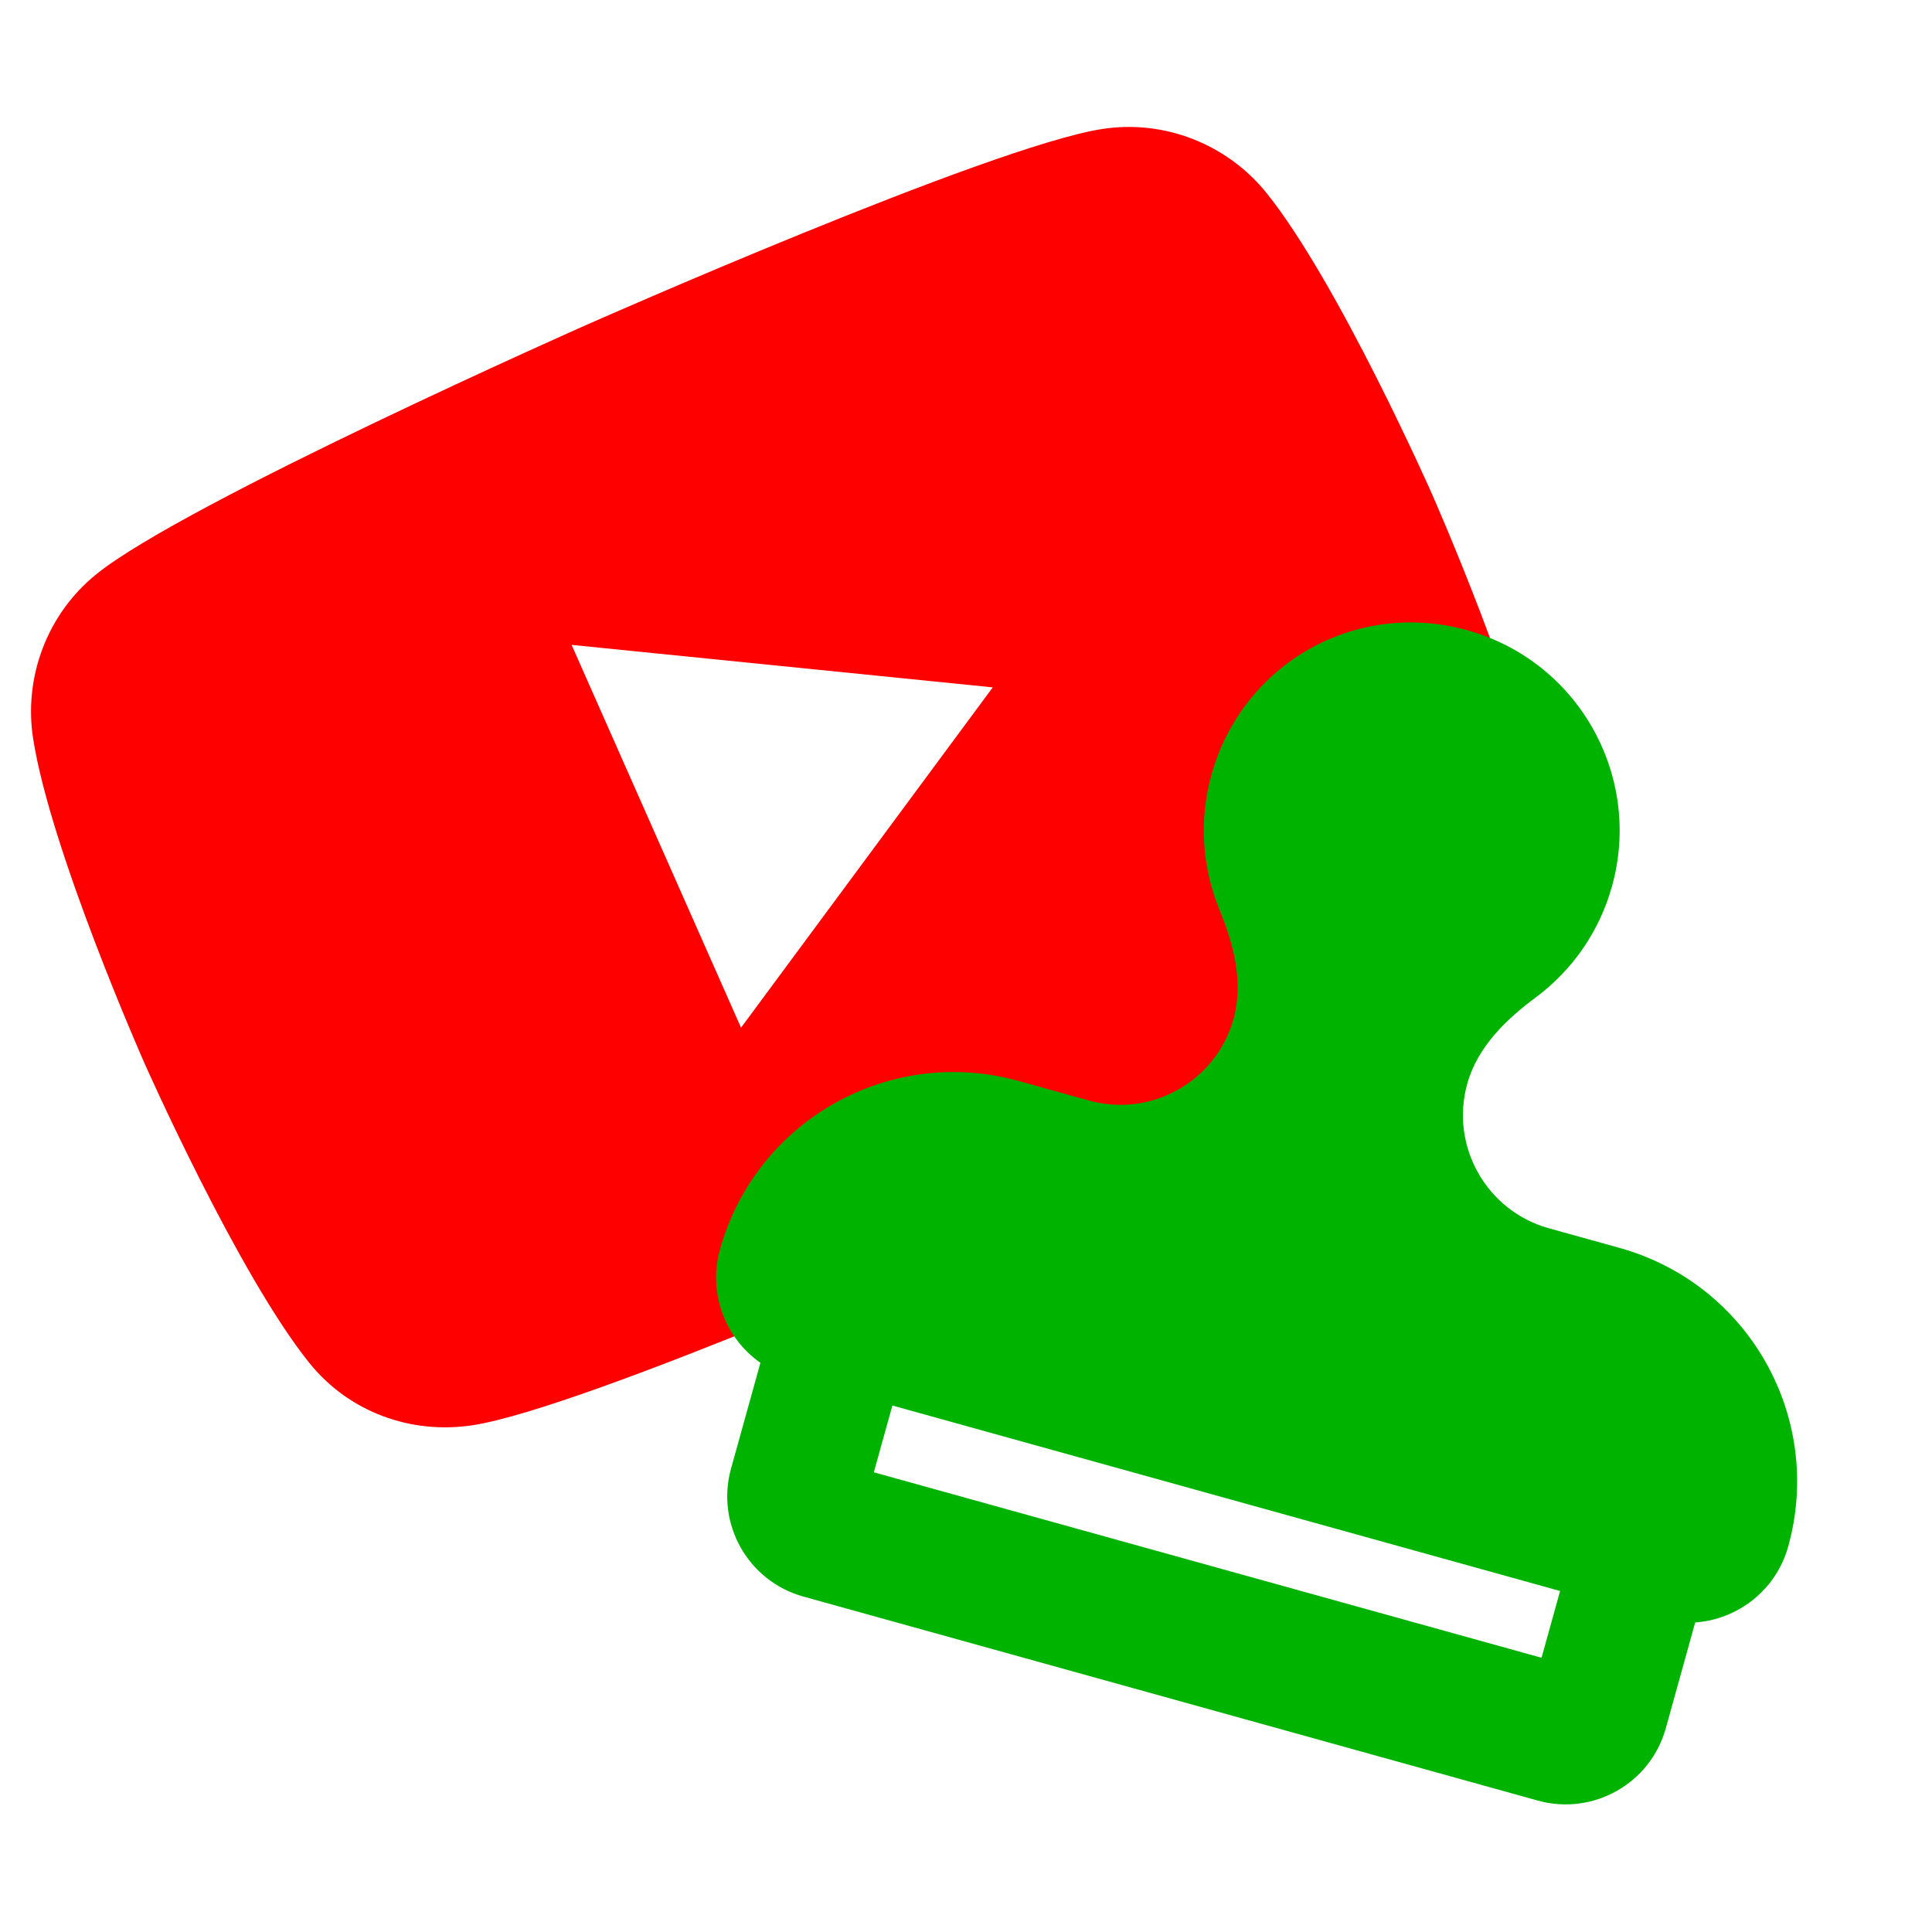 <?xml version="1.0" encoding="UTF-8" standalone="no" ?>
<!DOCTYPE svg PUBLIC "-//W3C//DTD SVG 1.1//EN" "http://www.w3.org/Graphics/SVG/1.1/DTD/svg11.dtd">
<svg xmlns="http://www.w3.org/2000/svg" xmlns:xlink="http://www.w3.org/1999/xlink" version="1.1" width="128" height="128" viewBox="0 0 500 500" xml:space="preserve">
<desc>Created with Fabric.js 4.6.0</desc>
<defs>
</defs>
<g transform="matrix(0.61 -0.27 0.27 0.61 203.82 201.11)" id="4orlyWvUFoWZxoHoYI1Dl"  >
<path style="stroke: none; stroke-width: 1; stroke-dasharray: none; stroke-linecap: butt; stroke-dashoffset: 0; stroke-linejoin: miter; stroke-miterlimit: 4; fill: rgb(255,0,0); fill-rule: nonzero; opacity: 1;" vector-effect="non-scaling-stroke"  transform=" translate(-288, -256)" d="M 549.655 124.083 C 543.374 100.433 524.868 81.807 501.371 75.486 C 458.781 64 288 64 288 64 C 288 64 117.22 64 74.629 75.486 C 51.132 81.808 32.626 100.433 26.345 124.083 C 14.933 166.95 14.933 256.388 14.933 256.388 C 14.933 256.388 14.933 345.826 26.345 388.693 C 32.626 412.343 51.132 430.193 74.629 436.514 C 117.22 448 288 448 288 448 C 288 448 458.78 448 501.371 436.514 C 524.868 430.193 543.374 412.343 549.655 388.693 C 561.067 345.826 561.067 256.388 561.067 256.388 C 561.067 256.388 561.067 166.95 549.655 124.083 z M 232.145 337.591 L 232.145 175.185 L 374.884 256.39 L 232.145 337.591 z" stroke-linecap="round" />
</g>
<g transform="matrix(0.54 0.15 -0.15 0.54 341.35 301.35)" id="pcr6OPZksQ4-tGWmkeETz"  >
<path style="stroke: none; stroke-width: 1; stroke-dasharray: none; stroke-linecap: butt; stroke-dashoffset: 0; stroke-linejoin: miter; stroke-miterlimit: 4; fill: rgb(0,179,0); fill-rule: nonzero; opacity: 1;" vector-effect="non-scaling-stroke"  transform=" translate(-256, -256)" d="M 366.2 256 L 400 256 C 461.9 256 512 306.1 512 368 C 512 388.9 498.6 406.7 480 413.3 L 480 464 C 480 490.5 458.5 512 432 512 L 80 512 C 53.49 512 32 490.5 32 464 L 32 413.3 C 13.36 406.7 0 388.9 0 368 C 0 306.1 50.14 256 112 256 L 145.8 256 C 175.7 256 200 231.7 200 201.8 C 200 184.3 190.8 168.5 180.1 154.8 C 167.5 138.5 160 118.1 160 96 C 160 42.98 202.1 0 256 0 C 309 0 352 42.98 352 96 C 352 118.1 344.5 138.5 331.9 154.8 C 321.2 168.5 312 184.3 312 201.8 C 312 231.7 336.3 256 366.2 256 z M 416 416 L 96 416 L 96 448 L 416 448 L 416 416 z" stroke-linecap="round" />
</g>
</svg>
